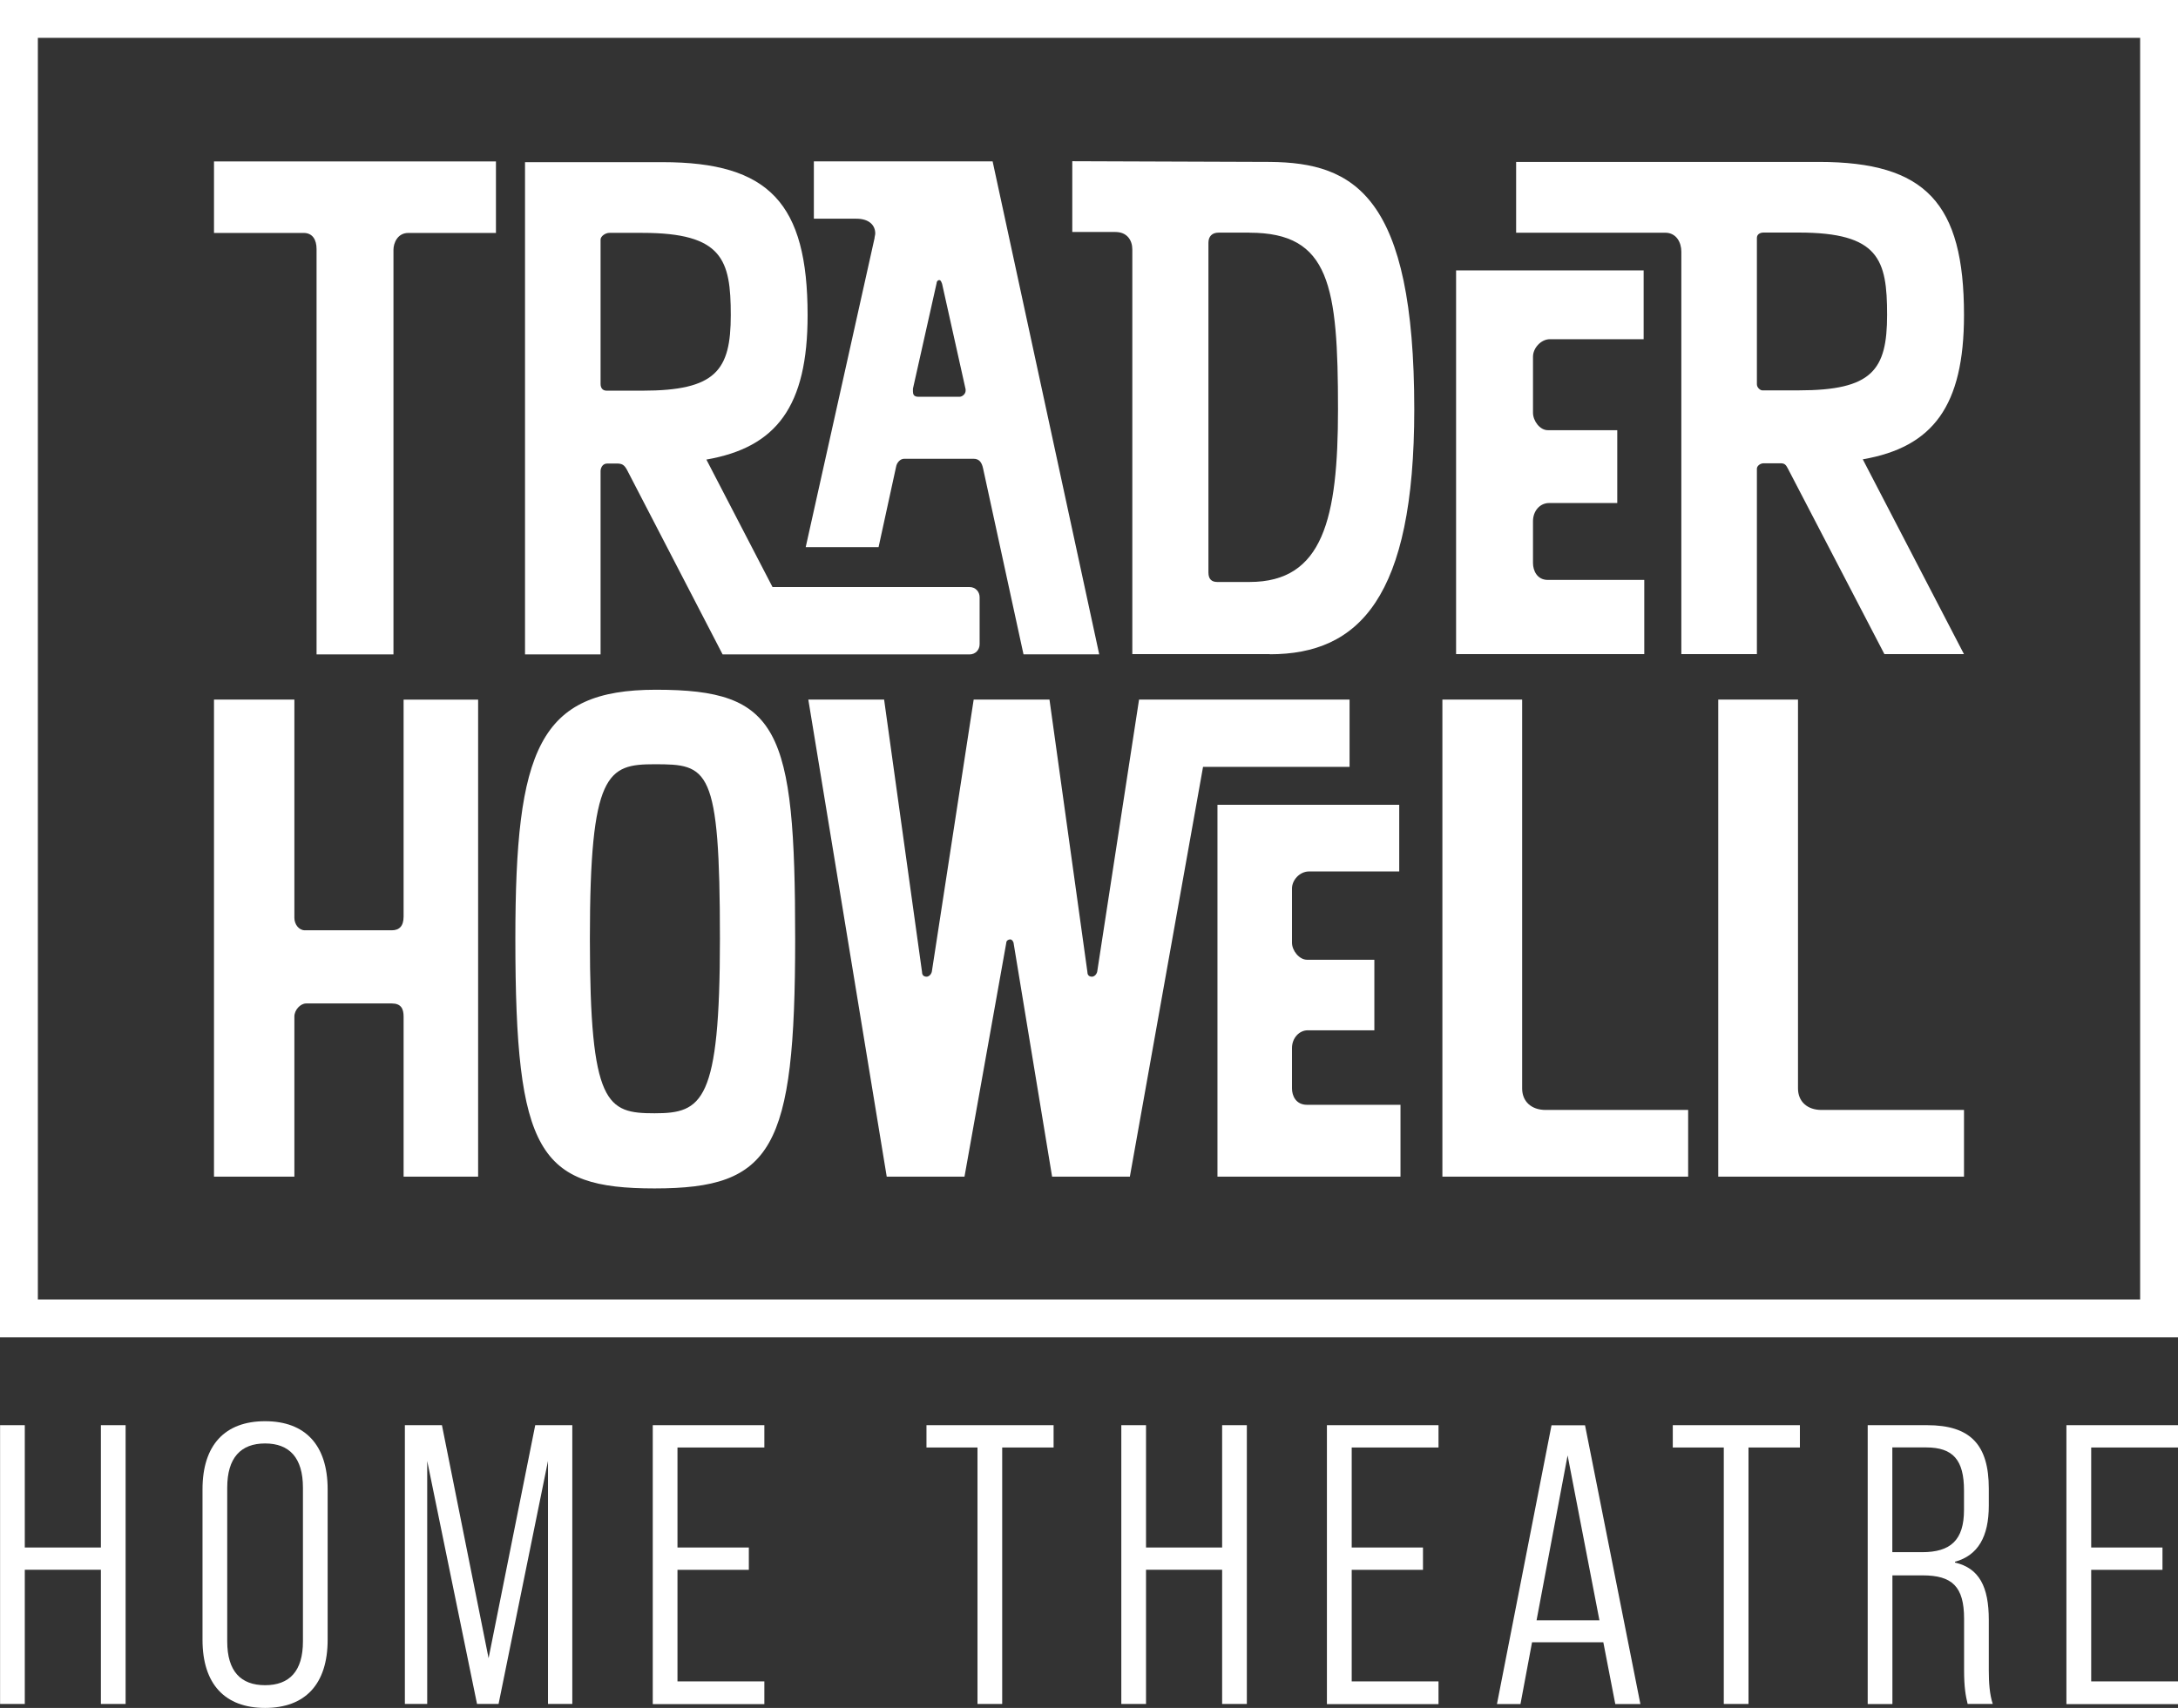 <?xml version="1.0" encoding="UTF-8"?>
<svg id="Layer_2" data-name="Layer 2" xmlns="http://www.w3.org/2000/svg" viewBox="0 0 275 215.7">
  <rect x="0" y="0" width="275" height="215.7" fill="#333333" stroke="none"/>
  <defs>
    <style>
      .cls-1 {
        fill: #fff;
      }
    </style>
  </defs>
  <g id="Layer_1-2" data-name="Layer 1">
    <g>
      <path class="cls-1" d="m.01,179.99h3.12v15.45h9.61v-15.45h3.12v35.21h-3.12v-16.95H3.13v16.95H.01v-35.21Z"/>
      <path class="cls-1" d="m25.57,207.1v-19.01c0-5.58,2.82-8.6,7.9-8.6s7.9,3.02,7.9,8.6v19.01c0,5.58-2.82,8.6-7.9,8.6s-7.9-3.02-7.9-8.6h0Zm12.68.2v-19.42c0-3.77-1.71-5.58-4.78-5.58s-4.78,1.81-4.78,5.58v19.42c0,3.77,1.71,5.53,4.78,5.53s4.78-1.76,4.78-5.53Z"/>
      <path class="cls-1" d="m51.12,179.99h4.68l5.89,29.43,5.89-29.43h4.68v35.21h-3.07v-30.69l-6.24,30.69h-2.72l-6.29-30.69v30.69h-2.82v-35.21Z"/>
      <path class="cls-1" d="m82.42,179.99h14.09v2.82h-10.97v12.63h9.01v2.82h-9.01v14.09h10.97v2.87h-14.09v-35.23Z"/>
      <path class="cls-1" d="m123.42,182.81h-6.44v-2.82h16.05v2.82h-6.49v32.39h-3.12v-32.39h0Z"/>
      <path class="cls-1" d="m141.58,179.99h3.12v15.45h9.61v-15.45h3.12v35.21h-3.12v-16.95h-9.61v16.95h-3.12v-35.21Z"/>
      <path class="cls-1" d="m167.54,179.99h14.09v2.82h-10.96v12.63h9v2.82h-9v14.09h10.96v2.87h-14.09v-35.23Z"/>
      <path class="cls-1" d="m202.45,207.41h-9.01l-1.46,7.8h-2.97l6.89-35.21h4.23l6.99,35.21h-3.17l-1.51-7.8h0Zm-.5-2.77l-4.02-20.83-3.92,20.83h7.95,0Z"/>
      <path class="cls-1" d="m217.65,182.81h-6.44v-2.82h16.05v2.82h-6.49v32.39h-3.12v-32.39h0Z"/>
      <path class="cls-1" d="m235.81,179.99h7.5c5.48,0,7.8,2.47,7.8,8v2.16c0,3.92-1.36,6.29-4.27,7.09v.1c3.07.71,4.27,3.07,4.27,7.24v6.39c0,1.51.1,3.02.5,4.23h-3.17c-.25-1.01-.45-2.11-.45-4.27v-6.49c0-4.07-1.51-5.48-5.23-5.48h-3.82v16.25h-3.12v-35.21h0Zm6.89,16.04c3.57,0,5.28-1.51,5.28-5.33v-2.47c0-3.82-1.36-5.43-4.78-5.43h-4.27v13.23h3.77Z"/>
      <path class="cls-1" d="m260.91,179.99h14.09v2.82h-10.96v12.63h9v2.82h-9v14.09h10.96v2.87h-14.09v-35.23Z"/>
    </g>
    <g>
      <path class="cls-1" d="m62.62,29.42h-11.07c-1.36,0-1.87,1.28-1.87,2.13v51.1h-9.71V31.46c0-1.19-.51-2.04-1.62-2.04h-11.33v-9.03h35.6v9.03Z"/>
      <path class="cls-1" d="m123.69,81.37c0,.68-.51,1.28-1.28,1.28h-31.17l-12.09-23.34c-.34-.6-.6-.77-1.28-.77h-1.19c-.68,0-.85.68-.85.94v23.17h-9.54V20.48h17.37c13.46,0,18.31,5.2,18.31,19.33,0,11.5-3.92,16.69-12.78,18.23l8.35,16.1h24.87c.77,0,1.28.6,1.28,1.28v5.96h0Zm-42.58-51.96h-4.17c-.51,0-1.11.43-1.11.85v18.23c0,.51.26.85.77.85h4.51c9.28,0,11.16-2.56,11.16-9.54s-1.02-10.39-11.16-10.39Zm57.66,53.23h-9.54l-5.11-23.51c-.17-.77-.51-1.19-1.19-1.19h-8.77c-.51,0-.94.51-1.02,1.02l-2.21,10.14h-9.2l8.69-39.01c0-.17.09-.43.09-.6,0-1.11-.85-1.87-2.38-1.87h-5.37v-7.24h22.57l13.46,62.26h-.02Zm-19.84-46.84c-.09-.26-.17-.43-.34-.43s-.34.17-.34.43l-2.98,13.29v.34c0,.34.09.68.68.68h5.2c.34,0,.77-.34.77-.77v-.17l-2.98-13.37h-.01Z"/>
      <path class="cls-1" d="m160.34,82.61h-17.37V31.51c0-1.19-.68-2.21-2.13-2.21h-5.45v-8.94l24.95.09c10.65.09,18.23,4.26,18.23,31.26,0,23.76-6.98,30.92-18.23,30.92v-.02Zm-2.56-53.23h-3.92c-.85,0-1.28.51-1.28,1.28v41.65c0,.85.43,1.19,1.11,1.19h4.09c9.28,0,11.16-8.01,11.16-21.8,0-15.59-1.02-22.31-11.16-22.31h0Z"/>
      <path class="cls-1" d="m207.61,82.61h-23.76v-48.46h23.68v8.69h-11.84c-1.11,0-2.13,1.11-2.13,2.21v7.07c0,1.02.85,2.21,1.87,2.21h8.77v9.2h-8.6c-1.19,0-2.04,1.02-2.04,2.3v5.28c0,.94.51,2.13,1.87,2.13h12.18v9.37Zm40.37,0h-10.05l-12.18-23.42c-.26-.51-.43-.68-.94-.68h-2.13c-.43,0-.85.34-.85.68v23.42h-9.54V31.77c0-1.11-.6-2.38-2.04-2.38h-18.82v-8.94h38.24c13.46,0,18.31,5.2,18.31,19.33,0,11.5-3.92,16.69-12.78,18.23l12.78,24.61h0Zm-20.87-53.24h-4.43c-.51,0-.85.26-.85.68v18.48c0,.43.43.77.68.77h4.6c9.28,0,11.16-2.56,11.16-9.54s-1.02-10.39-11.16-10.39Z"/>
    </g>
    <g>
      <path class="cls-1" d="m60.37,148.6h-9.41v-20.22c0-.99-.33-1.65-1.49-1.65h-10.81c-.74,0-1.49.83-1.49,1.65v20.22h-10.15v-60.25h10.15v27.57c0,.83.58,1.57,1.32,1.57h10.98c.91,0,1.49-.49,1.49-1.73v-27.4h9.41v60.25h0Z"/>
      <path class="cls-1" d="m82.65,150.09c-14.61,0-17.58-4.46-17.58-31.53,0-23.94,2.97-31.45,17.75-31.45,15.52,0,17.58,4.79,17.58,31.45s-2.89,31.53-17.75,31.53Zm0-53.57c-5.94,0-8.17.99-8.17,22.04s2.15,22.04,8.17,22.04,8.25-1.4,8.25-22.04c0-21.71-1.49-22.04-8.25-22.04Z"/>
      <path class="cls-1" d="m170.39,96.85h-18.49l-9.24,51.75h-9.82l-4.87-29.55c-.08-.25-.25-.41-.41-.41-.25,0-.5.17-.5.41l-5.28,29.55h-9.82l-9.9-60.25h9.57l4.79,34.42c0,.41.25.58.58.58.25,0,.58-.25.66-.66l5.28-34.34h9.57l4.79,34.42c0,.41.25.58.58.58.25,0,.58-.25.66-.66l5.28-34.34h26.58v8.5h0Zm6.44,51.75h-23.11v-46.96h22.95v8.42h-11.39c-1.16,0-2.15,1.07-2.15,2.15v6.85c0,.99.91,2.15,1.9,2.15h8.5v8.91h-8.42c-1.07,0-1.98.99-1.98,2.23v5.12c0,.91.49,2.06,1.9,2.06h11.8v9.08h0Z"/>
      <path class="cls-1" d="m213.15,148.6h-31.03v-60.25h10.07v49.11c0,1.65,1.16,2.72,2.97,2.72h17.99v8.42h0Z"/>
      <path class="cls-1" d="m247.98,148.6h-31.03v-60.25h10.07v49.11c0,1.65,1.16,2.72,2.97,2.72h17.99v8.42Z"/>
    </g>
    <path class="cls-1" d="m275,168.89H0V0h275v168.89h0ZM4.77,164.12h265.45V4.78H4.78v159.34h0Z"/>
  </g>
</svg>